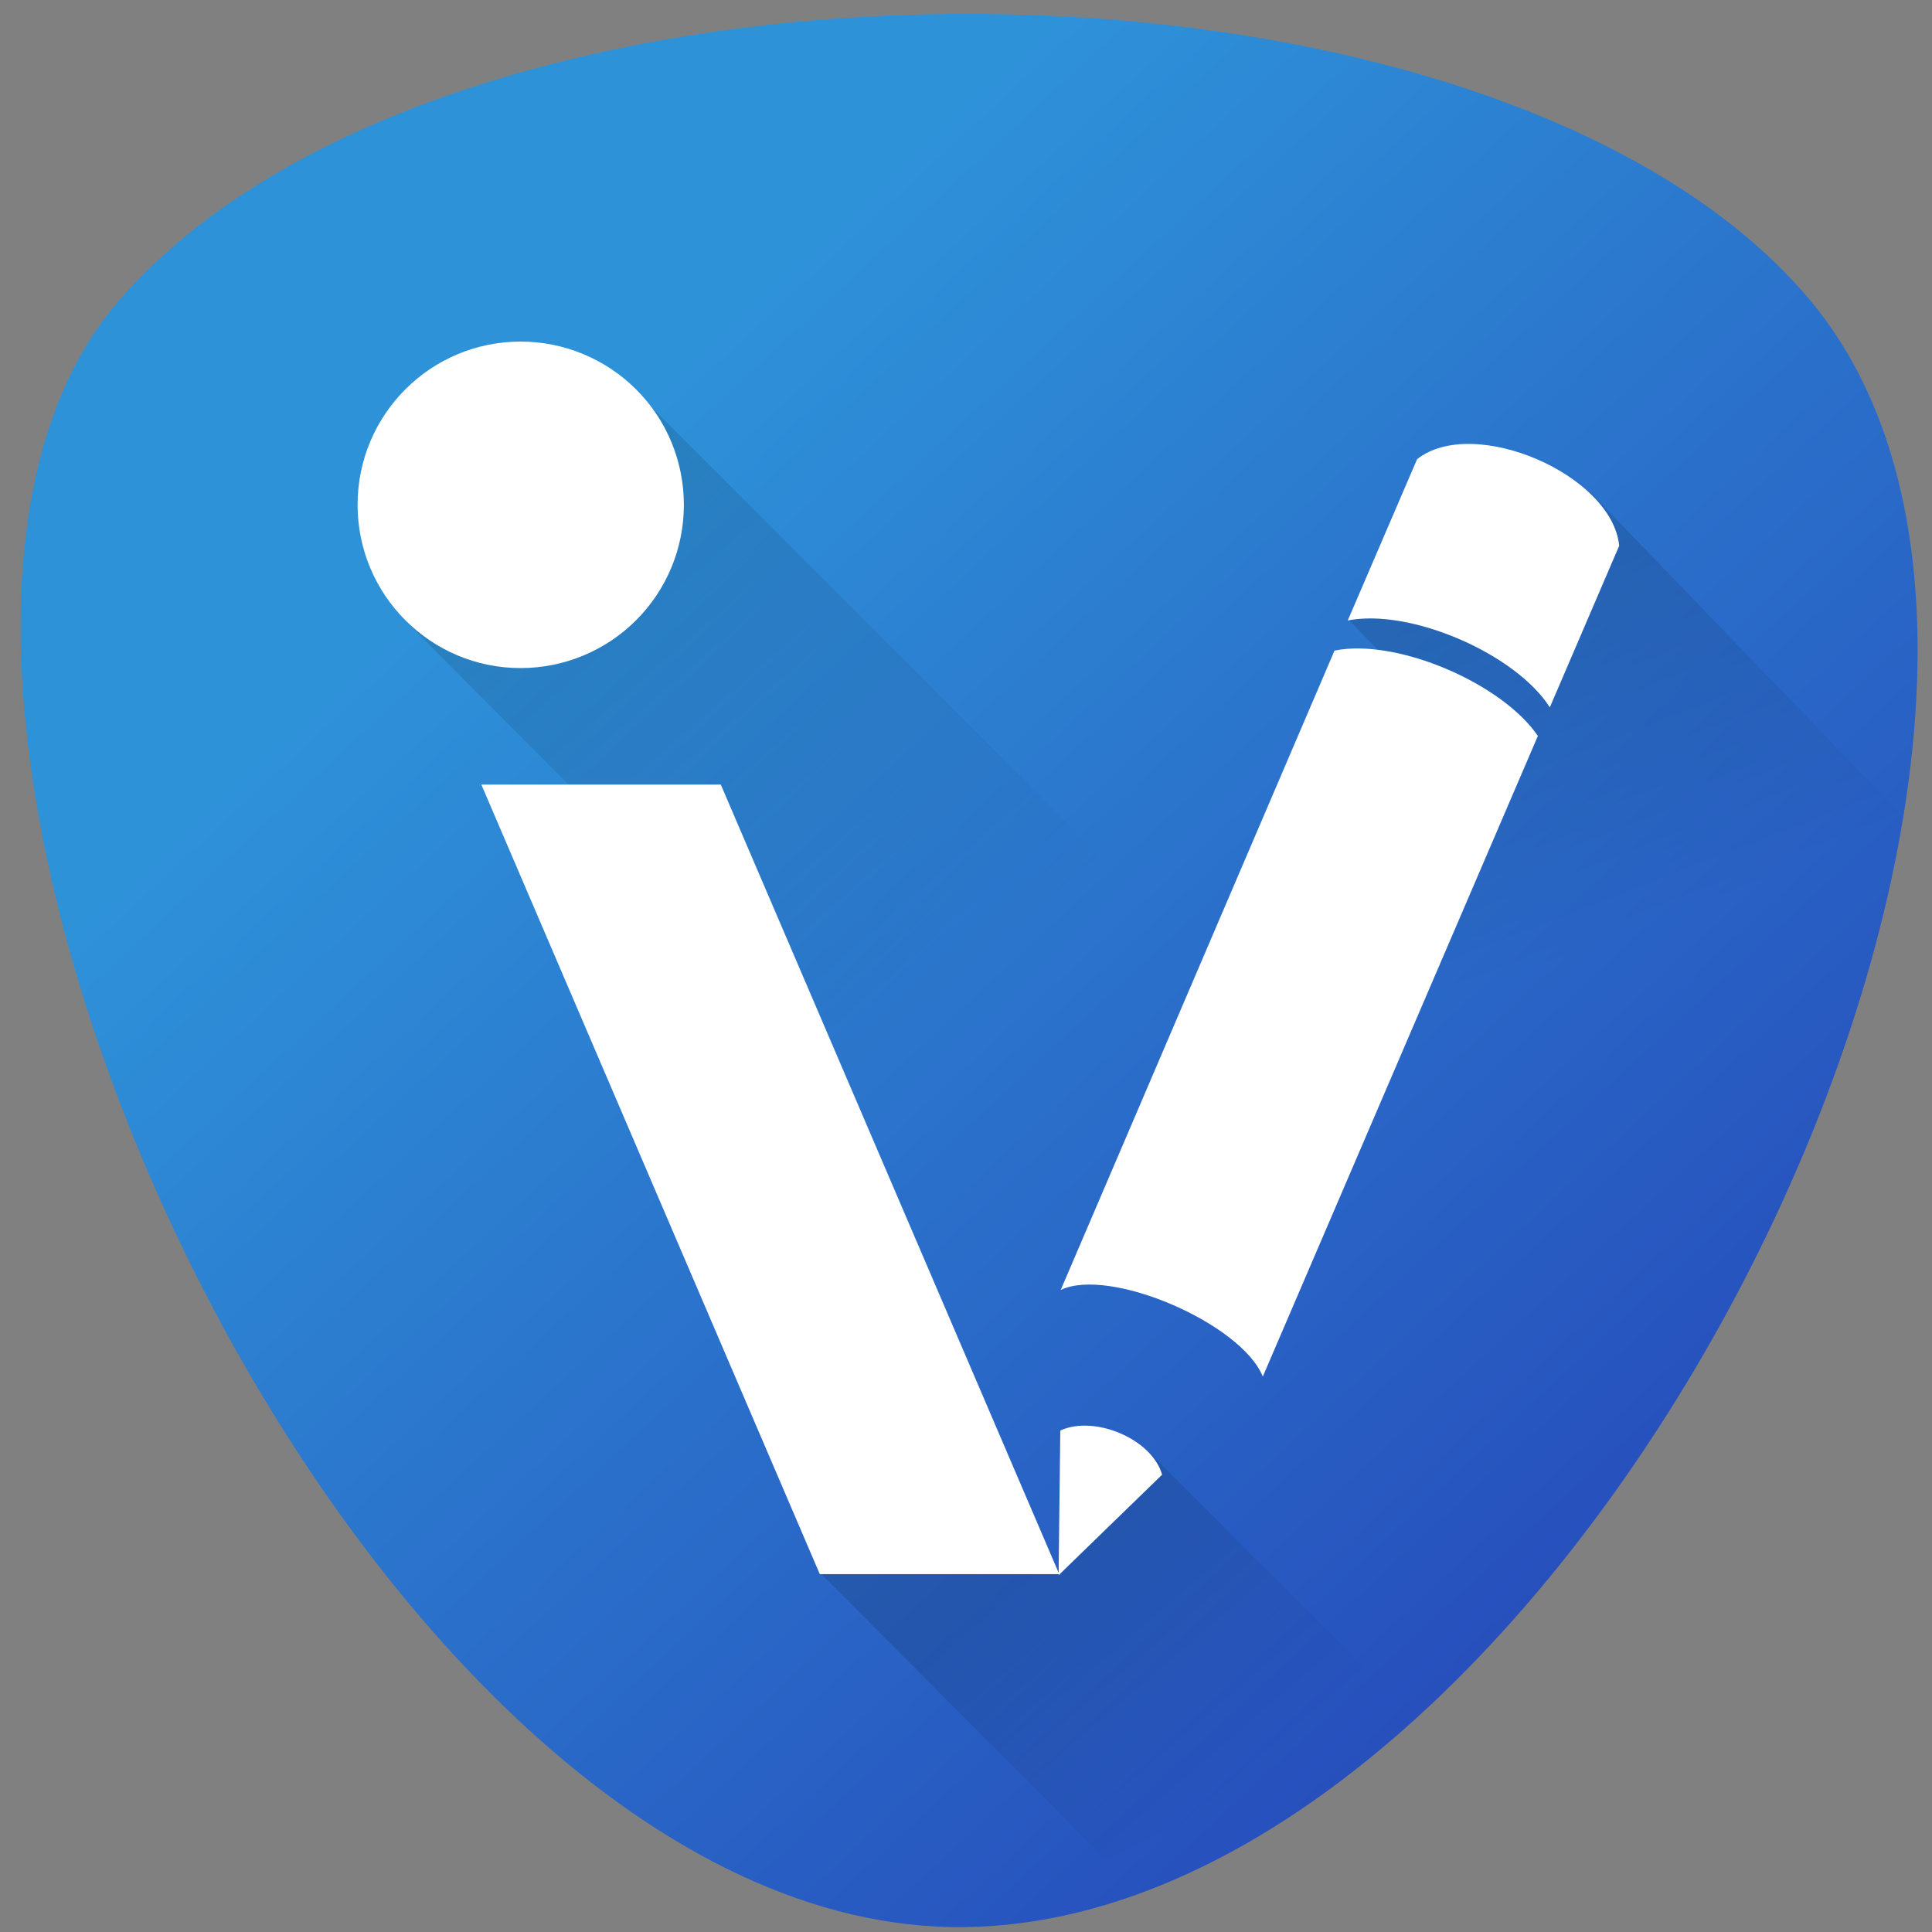 <?xml version="1.0" encoding="UTF-8" standalone="no"?>
<svg
   viewBox="0 0 90.536 90.536"
   id="svg2"
   version="1.1"
   xmlns:xlink="http://www.w3.org/1999/xlink"
   xmlns="http://www.w3.org/2000/svg"
   xmlns:svg="http://www.w3.org/2000/svg">
  <rect x="0" y="0" width="90.536" height="90.536" fill="#808080" stroke="none"/>
  <defs
     id="defs1">
    <linearGradient
       id="linearGradient6056">
      <stop
         id="stop6058"
         offset="0"
         style="stop-color:#000000;stop-opacity:0.121" />
      <stop
         id="stop6060"
         offset="1"
         style="stop-color:#000000;stop-opacity:0" />
    </linearGradient>
    <linearGradient
       id="linearGradient6050">
      <stop
         id="stop6052"
         offset="0"
         style="stop-color:#000000;stop-opacity:0.118" />
      <stop
         id="stop6054"
         offset="1"
         style="stop-color:#000000;stop-opacity:0" />
    </linearGradient>
    <linearGradient
       id="linearGradient6044">
      <stop
         id="stop6046"
         offset="0"
         style="stop-color:#000000;stop-opacity:0.118" />
      <stop
         id="stop6048"
         offset="1"
         style="stop-color:#000000;stop-opacity:0" />
    </linearGradient>
    <linearGradient
       id="blue-gradient">
      <stop
         id="stop9010"
         offset="0"
         style="stop-color:#2e92d9;stop-opacity:1" />
      <stop
         id="stop9012"
         offset="1"
         style="stop-color:#211ca7;stop-opacity:1" />
    </linearGradient>
    <linearGradient
       y2="51.264"
       x2="49.942"
       y1="27.074"
       x1="28.91"
       gradientUnits="userSpaceOnUse"
       id="linearGradient9363"
       xlink:href="#linearGradient6044" />
    <linearGradient
       y2="47.879"
       x2="81.016"
       y1="31.734"
       x1="74.777"
       gradientUnits="userSpaceOnUse"
       id="linearGradient9365"
       xlink:href="#linearGradient6050" />
    <linearGradient
       y2="88.469"
       x2="62.009"
       y1="76.475"
       x1="51.697"
       gradientUnits="userSpaceOnUse"
       id="linearGradient9367"
       xlink:href="#linearGradient6056" />
    <linearGradient
       xlink:href="#blue-gradient"
       id="linearGradient6042"
       x1="27.857"
       y1="28.643"
       x2="112.813"
       y2="120.071"
       gradientUnits="userSpaceOnUse" />
  </defs>
  <g
     id="layer1"
     transform="translate(-4.033,-4.233)">
    <path
       id="path1"
       d="M 88.82,18.26 C 105.6,38.18 77.76,94.19 49.24,94.54 20.72,94.89 -6.052,36.23 9.654,18.26 25.36,0.285 73.94,0.568 88.82,18.26 Z"
       style="fill:url(#linearGradient6042)" />
    <path
       id="path2"
       style="fill:url(#linearGradient9363)"
       d="M 33.87,22.62 63.96,52.71 53.17,77.76 34.42,44.76 23.12,33.41 33.87,22.62" />
    <path
       id="path3"
       d="M 78.54,27.29 93.22,42.5 89.57,55.56 62.44,90.16 61.58,73.6 53.73,64.71 70.71,36.84 67.26,33.31 78.54,27.29"
       style="fill:url(#linearGradient9365)" />
    <path
       id="path4"
       d="M 57.7,72.11 70.36,84.76 55.83,91.36 42.48,77.95 53.78,77.98 57.7,72.11"
       style="fill:url(#linearGradient9367)" />
    <path
       id="path5"
       style="fill:#ffffff"
       d="M 26.59,41 H 37.81 L 53.67,78 H 42.45 L 26.59,41" />
    <path
       id="path6"
       d="M 79.91,29.81 76.66,37.38 C 75.04,34.85 70.1,32.73 67.19,33.31 L 70.44,25.75 C 73.08,23.67 79.59,26.47 79.91,29.81 V 29.81"
       style="fill:#ffffff" />
    <path
       id="path7"
       style="fill:#ffffff"
       d="M 63.21,68.74 C 62.2,66.25 56.04,63.59 53.74,64.68 L 66.57,34.72 C 69.48,34.13 74.42,36.25 76.1,38.72 L 63.21,68.74" />
    <path
       id="path8"
       d="M 58.49,73.34 C 58.03,71.67 55.32,70.53 53.72,71.27 L 53.64,78.05 58.49,73.34"
       style="fill:#ffffff" />
    <path
       id="path9"
       style="fill:#ffffff"
       d="M 36.08,27.89 C 36.08,29.92 35.28,31.86 33.84,33.3 32.41,34.73 30.46,35.54 28.43,35.54 24.21,35.54 20.79,32.11 20.79,27.89 20.79,23.66 24.21,20.24 28.43,20.24 30.46,20.24 32.41,21.05 33.84,22.48 35.28,23.91 36.08,25.86 36.08,27.89 V 27.89" />
  </g>
</svg>
